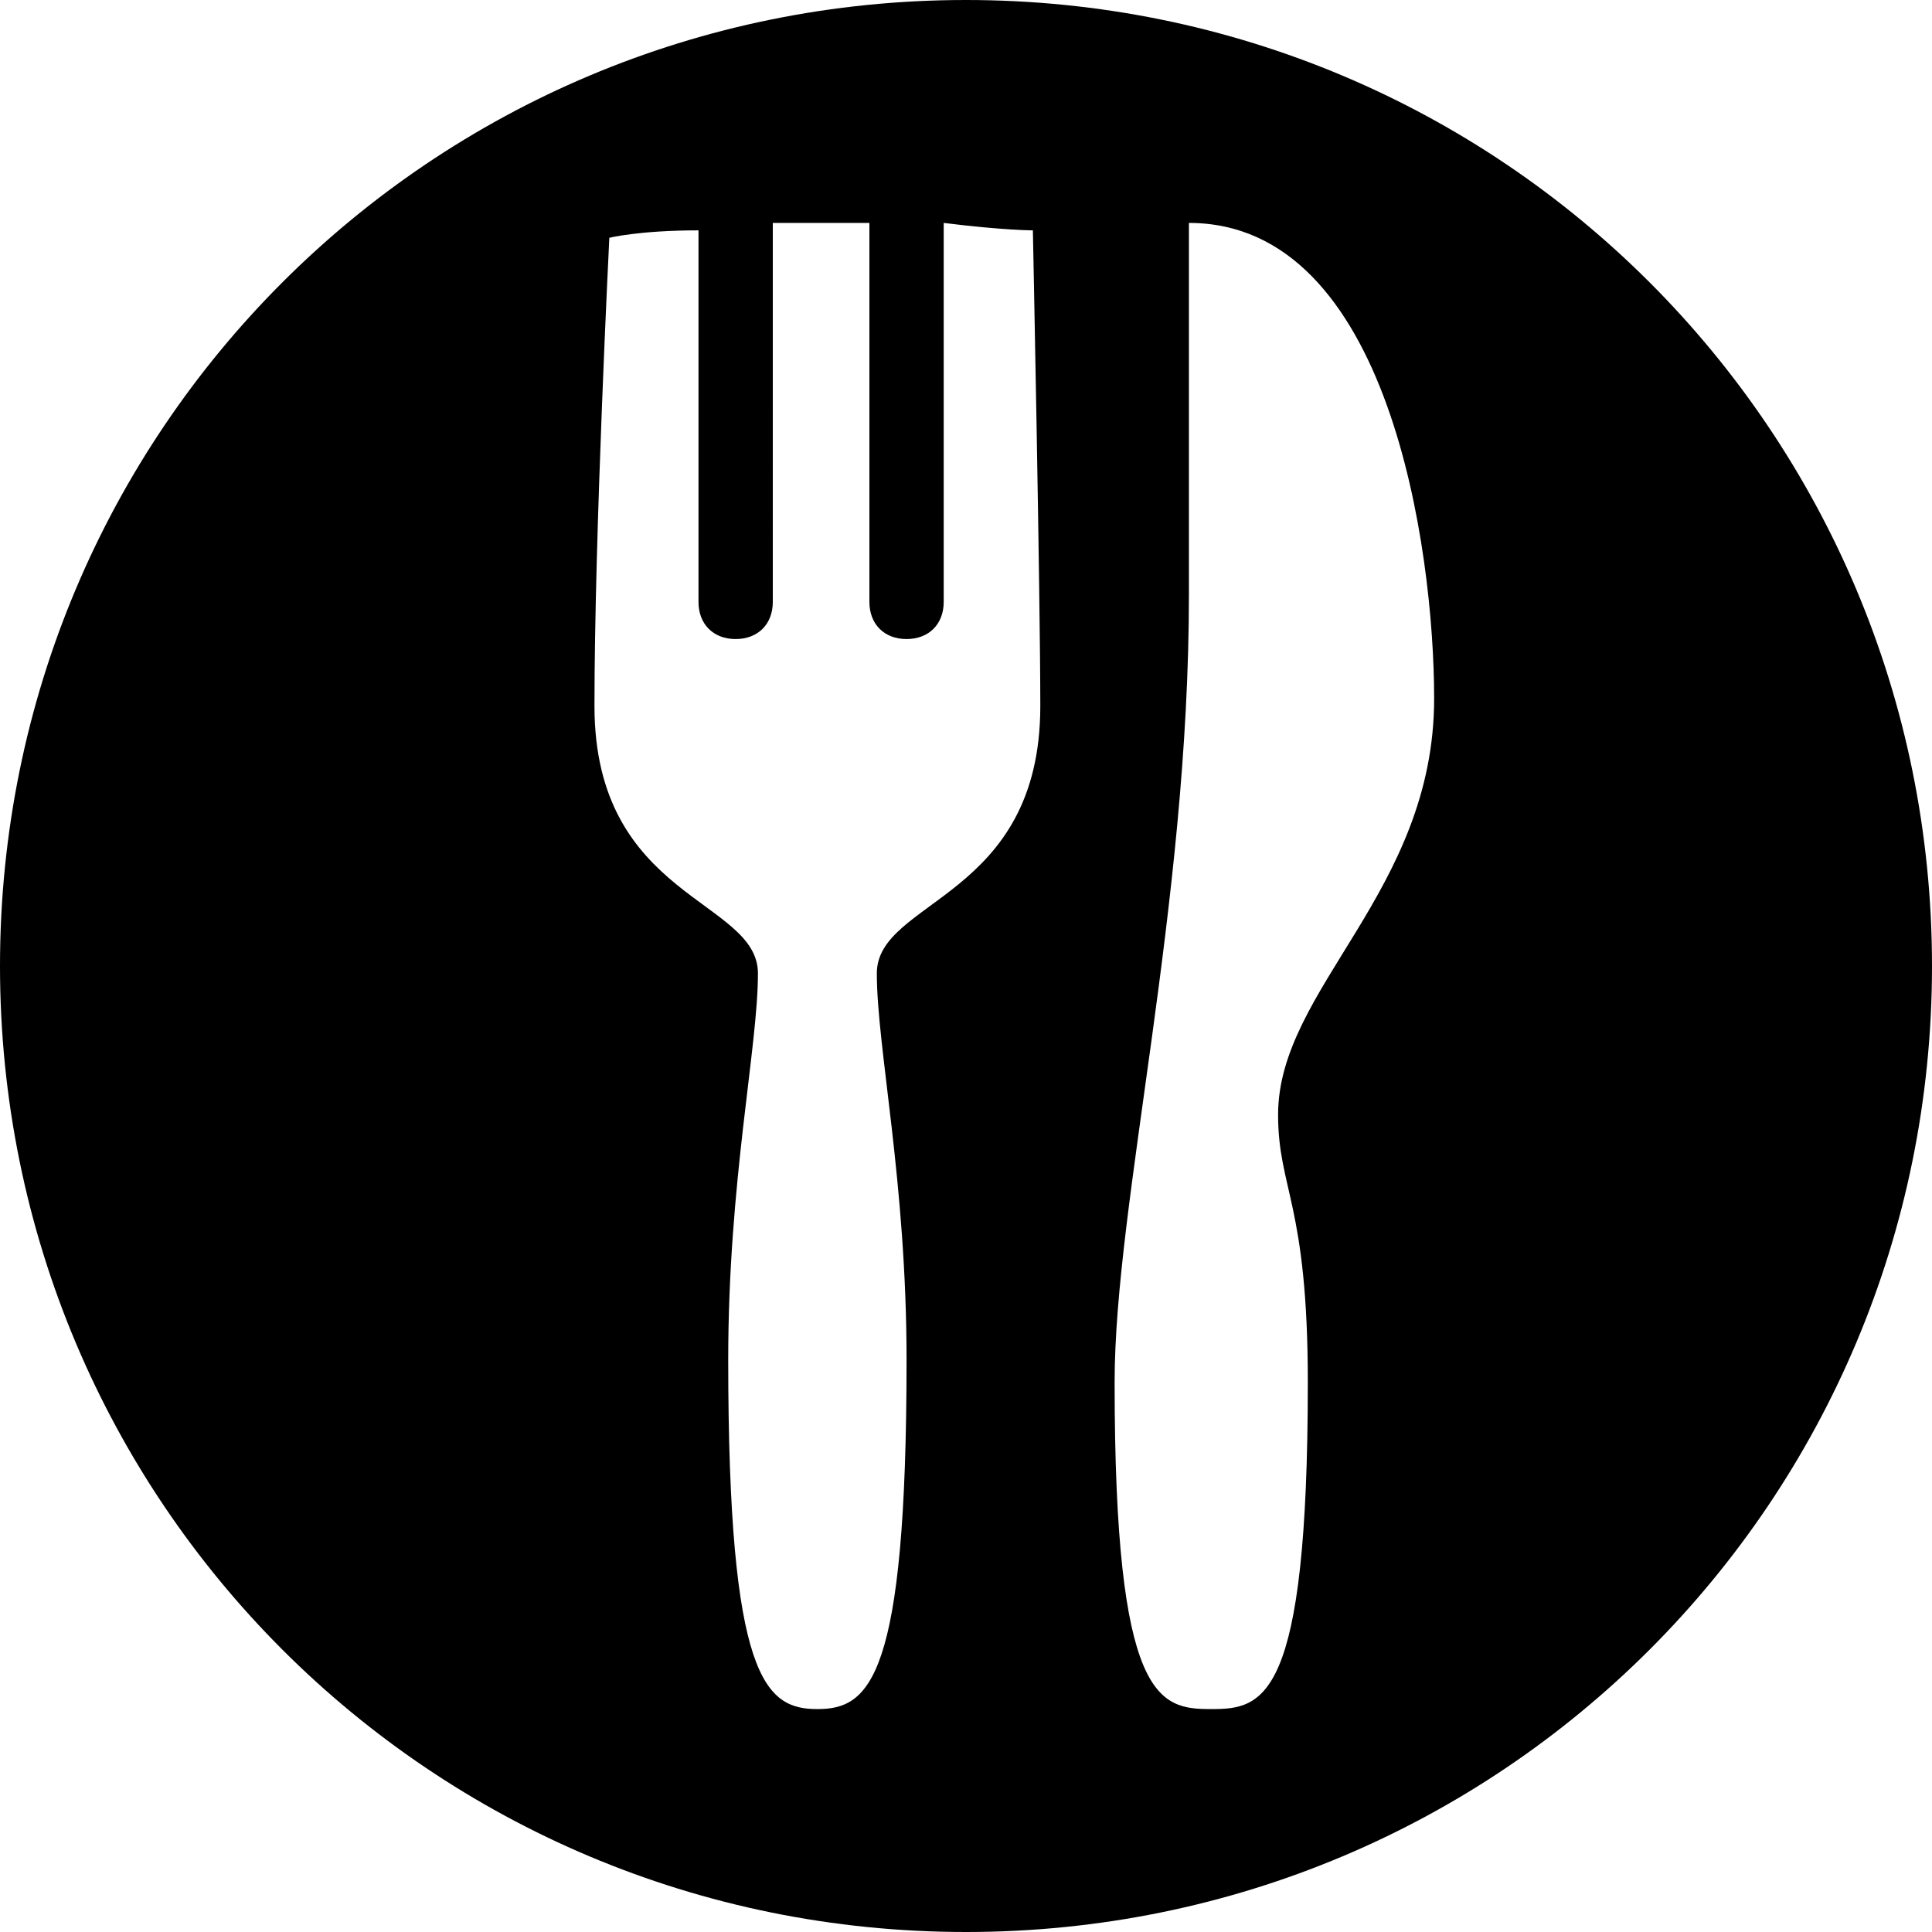 <?xml version="1.0"?>
<svg xmlns="http://www.w3.org/2000/svg" viewBox="0 0 26 26" enable-background="new 0 0 26 26">
    <path d="M13,0C5.8,0,0,5.8,0,13s5.8,13,13,13s13-5.8,13-13S20.2,0,13,0z M11.8,13.1c0,1,0.4,2.8,0.4,5.2c0,4.3-0.5,4.7-1.2,4.7 c-0.7,0-1.2-0.4-1.2-4.7c0-2.4,0.4-4.2,0.4-5.2c0-1-2.2-1-2.2-3.6c0-2.3,0.2-6.3,0.2-6.3s0.4-0.1,1.2-0.1l0,5c0,0.3,0.2,0.5,0.5,0.5 c0.3,0,0.5-0.2,0.5-0.5V3c0.2,0,0.4,0,0.7,0c0.2,0,0.4,0,0.6,0v5.1c0,0.3,0.2,0.5,0.5,0.5c0.3,0,0.5-0.2,0.5-0.5l0-5.1 c0.8,0.1,1.2,0.1,1.2,0.1S14,8,14,9.5C14,12.1,11.8,12.1,11.8,13.1z M17.6,18.6c0,4.3-0.6,4.4-1.3,4.4c-0.7,0-1.3-0.1-1.3-4.4 c0-2.4,1-6.4,1-10.6V3c2.7,0,3.3,4.4,3.3,6.4c0,2.6-2.1,3.9-2.1,5.6C17.2,16,17.6,16.2,17.6,18.6z"/>
</svg>
